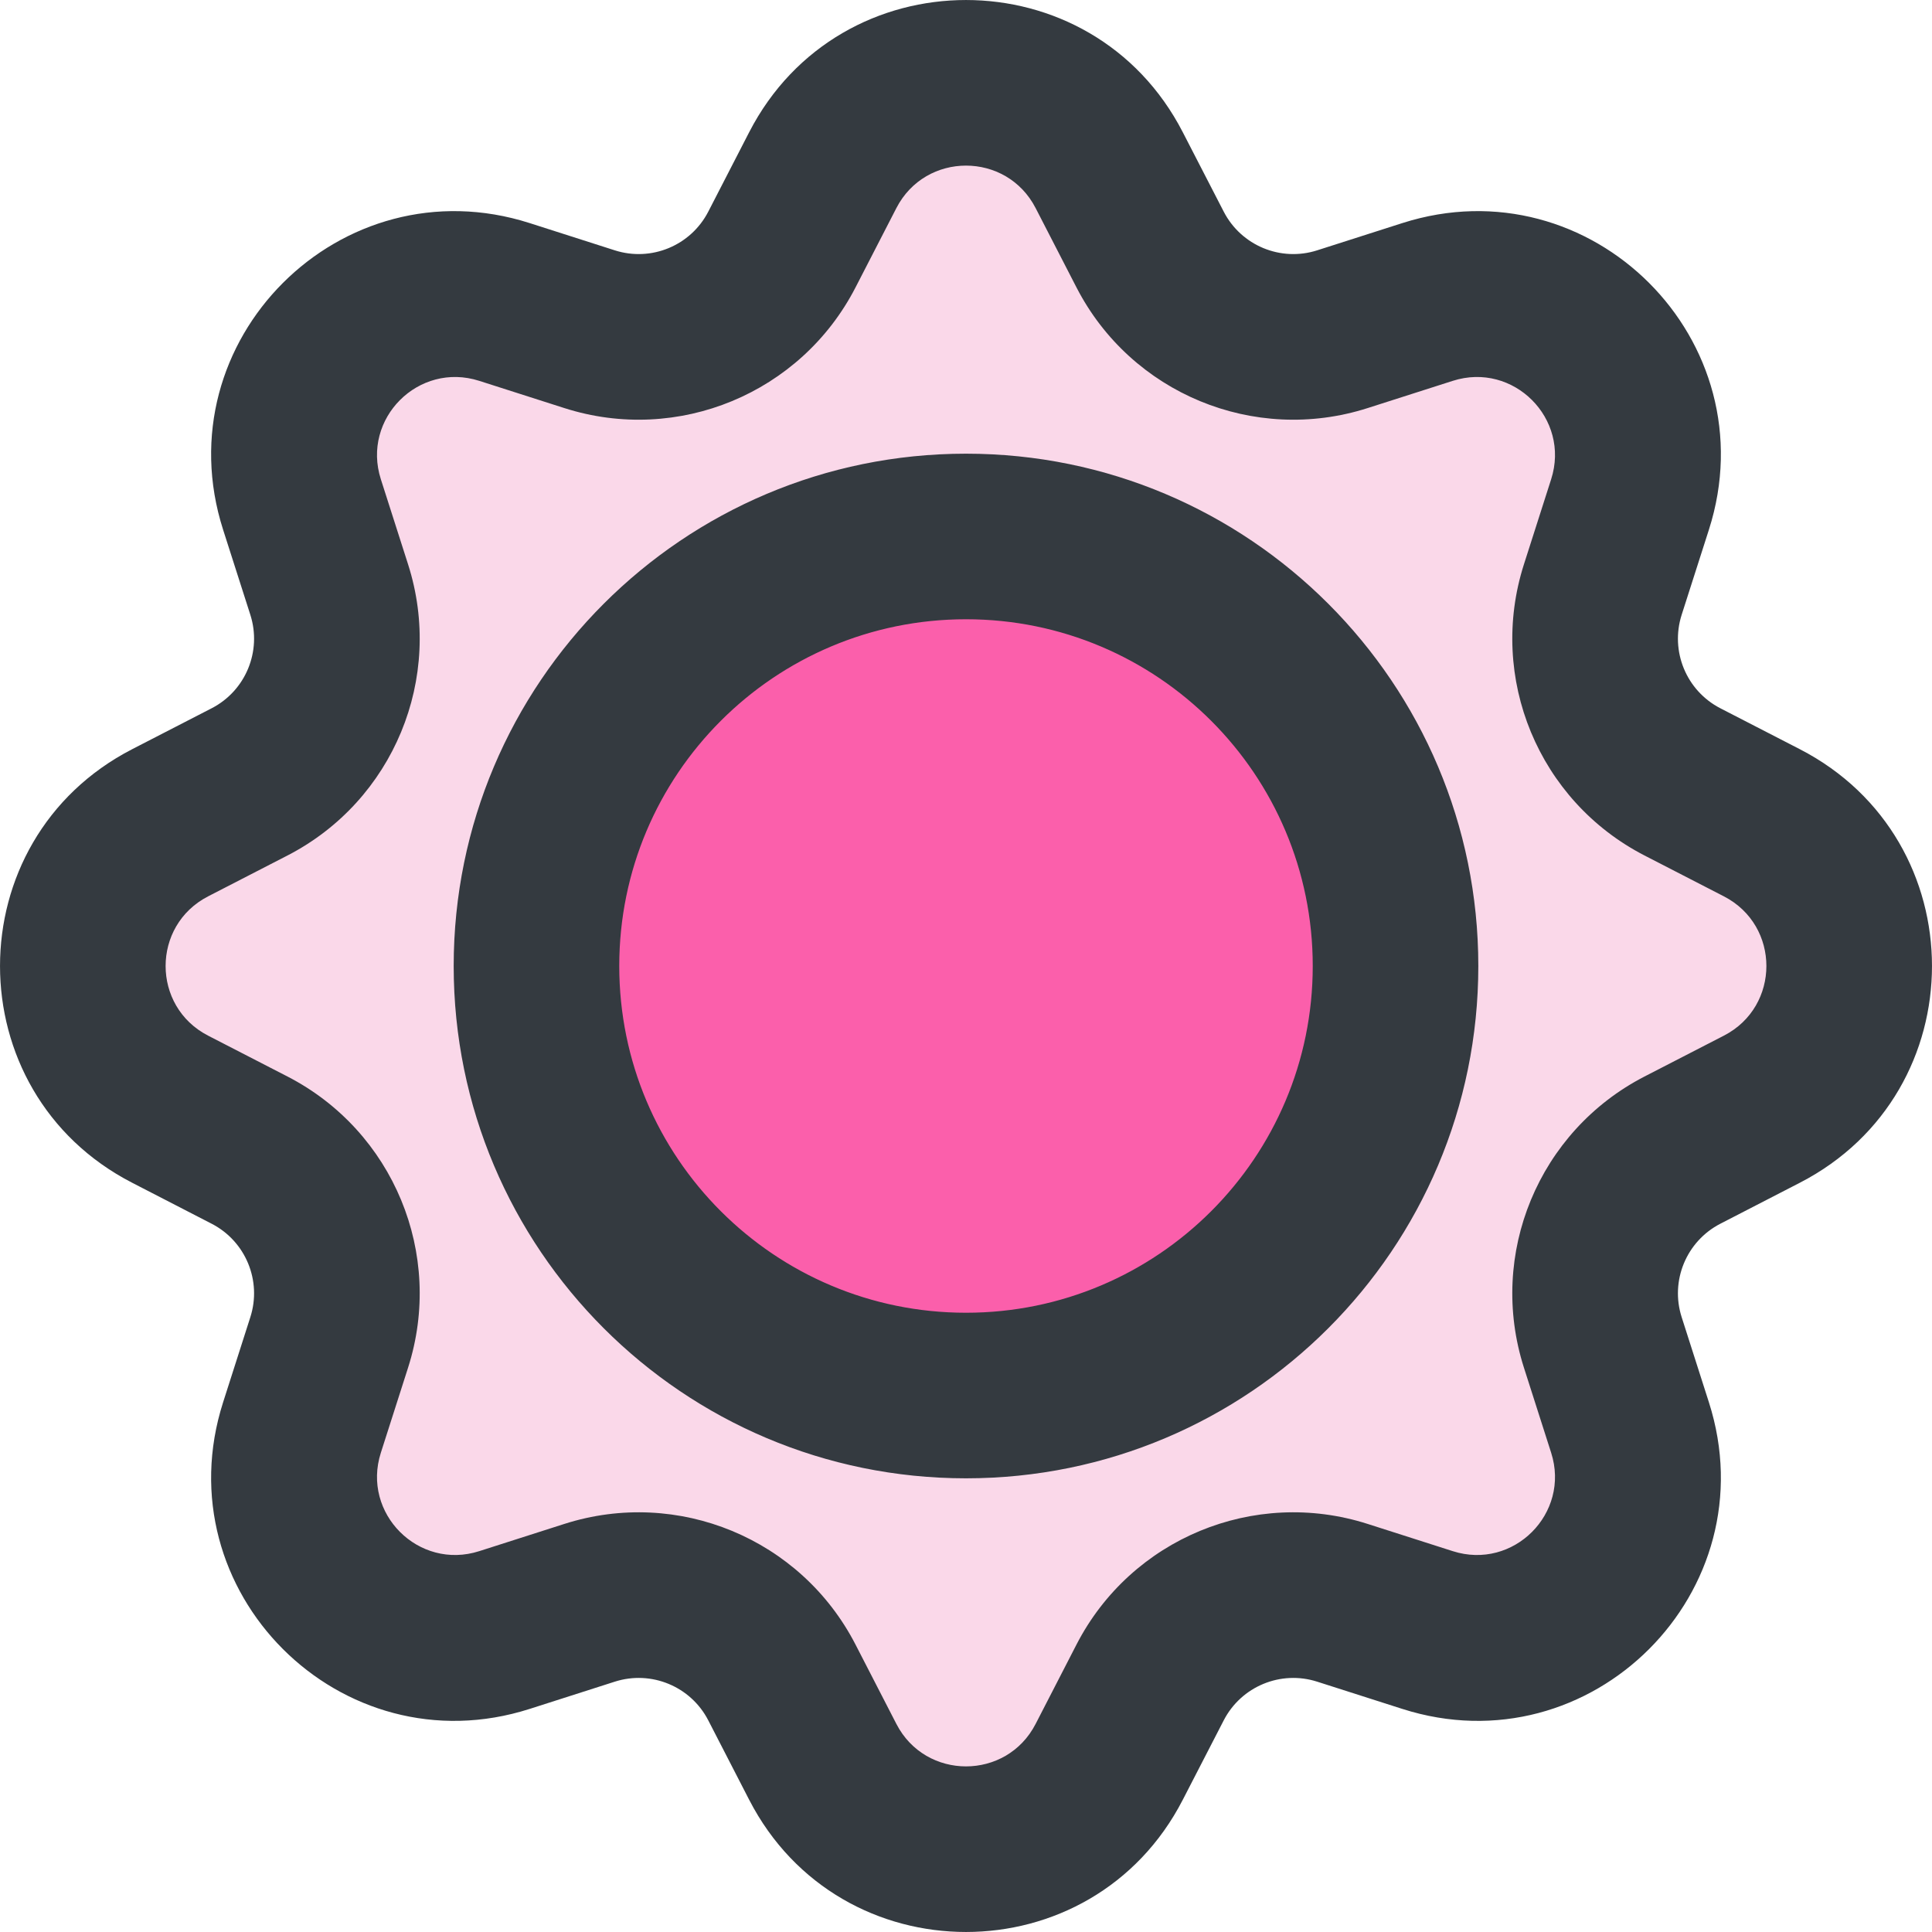 <svg width="40" height="40" viewBox="0 0 40 40" fill="none" xmlns="http://www.w3.org/2000/svg">
<path d="M17.631 4.155C18.87 1.752 22.306 1.752 23.544 4.155L24.39 5.796C25.134 7.24 26.812 7.936 28.359 7.44L30.117 6.878C32.692 6.054 35.122 8.484 34.298 11.059L33.736 12.817C33.24 14.364 33.936 16.043 35.38 16.787L37.021 17.632C39.424 18.87 39.424 22.306 37.021 23.545L35.38 24.39C33.936 25.134 33.24 26.812 33.736 28.36L34.298 30.117C35.122 32.693 32.692 35.122 30.117 34.298L28.359 33.736C26.812 33.241 25.134 33.936 24.39 35.38L23.544 37.021C22.306 39.424 18.87 39.424 17.631 37.021L16.786 35.38C16.042 33.936 14.364 33.241 12.816 33.736L11.059 34.298C8.484 35.122 6.054 32.693 6.878 30.117L7.44 28.36C7.935 26.812 7.24 25.134 5.796 24.39L4.155 23.545C1.752 22.306 1.752 18.87 4.155 17.632L5.796 16.787C7.24 16.043 7.935 14.364 7.44 12.817L6.878 11.059C6.054 8.484 8.484 6.054 11.059 6.878L12.816 7.44C14.364 7.936 16.042 7.24 16.786 5.796L17.631 4.155Z" fill="#FAD8E9"/>
<path d="M29.456 20.588C29.456 25.486 25.486 29.457 20.588 29.457C15.69 29.457 11.719 25.486 11.719 20.588C11.719 15.69 15.69 11.72 20.588 11.72C25.486 11.72 29.456 15.69 29.456 20.588Z" fill="#FB5FAB"/>
<path fill-rule="evenodd" clip-rule="evenodd" d="M15.511 2.737C17.391 -0.912 22.609 -0.912 24.488 2.737L25.336 4.382C25.699 5.086 26.517 5.424 27.27 5.183L29.033 4.619C32.943 3.368 36.632 7.057 35.381 10.967L34.817 12.729C34.576 13.483 34.914 14.301 35.618 14.664L37.263 15.511C40.912 17.391 40.912 22.609 37.263 24.488L35.618 25.336C34.914 25.699 34.576 26.517 34.817 27.27L35.381 29.033C36.632 32.943 32.943 36.632 29.033 35.381L27.27 34.817C26.517 34.576 25.699 34.914 25.336 35.618L24.488 37.263C22.609 40.912 17.391 40.912 15.511 37.263L14.664 35.618C14.301 34.914 13.483 34.576 12.729 34.817L10.967 35.381C7.057 36.632 3.368 32.943 4.619 29.033L5.183 27.27C5.424 26.517 5.086 25.699 4.382 25.336L2.737 24.488C-0.912 22.609 -0.912 17.391 2.737 15.511L4.382 14.664C5.086 14.301 5.424 13.483 5.183 12.729L4.619 10.967C3.368 7.057 7.057 3.368 10.967 4.619L12.729 5.183C13.483 5.424 14.301 5.086 14.664 4.382L15.511 2.737ZM21.441 4.307C20.837 3.136 19.163 3.136 18.559 4.307L17.712 5.952C16.582 8.145 14.034 9.2 11.685 8.449L9.922 7.885C8.667 7.483 7.483 8.667 7.885 9.922L8.449 11.685C9.2 14.034 8.145 16.582 5.952 17.712L4.307 18.559C3.136 19.163 3.136 20.837 4.307 21.441L5.952 22.288C8.145 23.418 9.2 25.966 8.449 28.315L7.885 30.078C7.483 31.333 8.667 32.517 9.922 32.115L11.685 31.551C14.034 30.8 16.582 31.855 17.712 34.048L18.559 35.693C19.163 36.864 20.837 36.864 21.441 35.693L22.288 34.048C23.418 31.855 25.966 30.8 28.315 31.551L30.078 32.115C31.333 32.517 32.517 31.333 32.115 30.078L31.551 28.315C30.8 25.966 31.855 23.418 34.048 22.288L35.693 21.441C36.864 20.837 36.864 19.163 35.693 18.559L34.048 17.712C31.855 16.582 30.8 14.034 31.551 11.685L32.115 9.922C32.517 8.667 31.333 7.483 30.078 7.885L28.315 8.449C25.966 9.2 23.418 8.145 22.288 5.952L21.441 4.307ZM20 12.821C16.035 12.821 12.821 16.035 12.821 20C12.821 23.965 16.035 27.179 20 27.179C23.965 27.179 27.179 23.965 27.179 20C27.179 16.035 23.965 12.821 20 12.821ZM9.393 20C9.393 14.142 14.142 9.393 20 9.393C25.858 9.393 30.607 14.142 30.607 20C30.607 25.858 25.858 30.607 20 30.607C14.142 30.607 9.393 25.858 9.393 20Z" fill="#343A40"/>
</svg>
